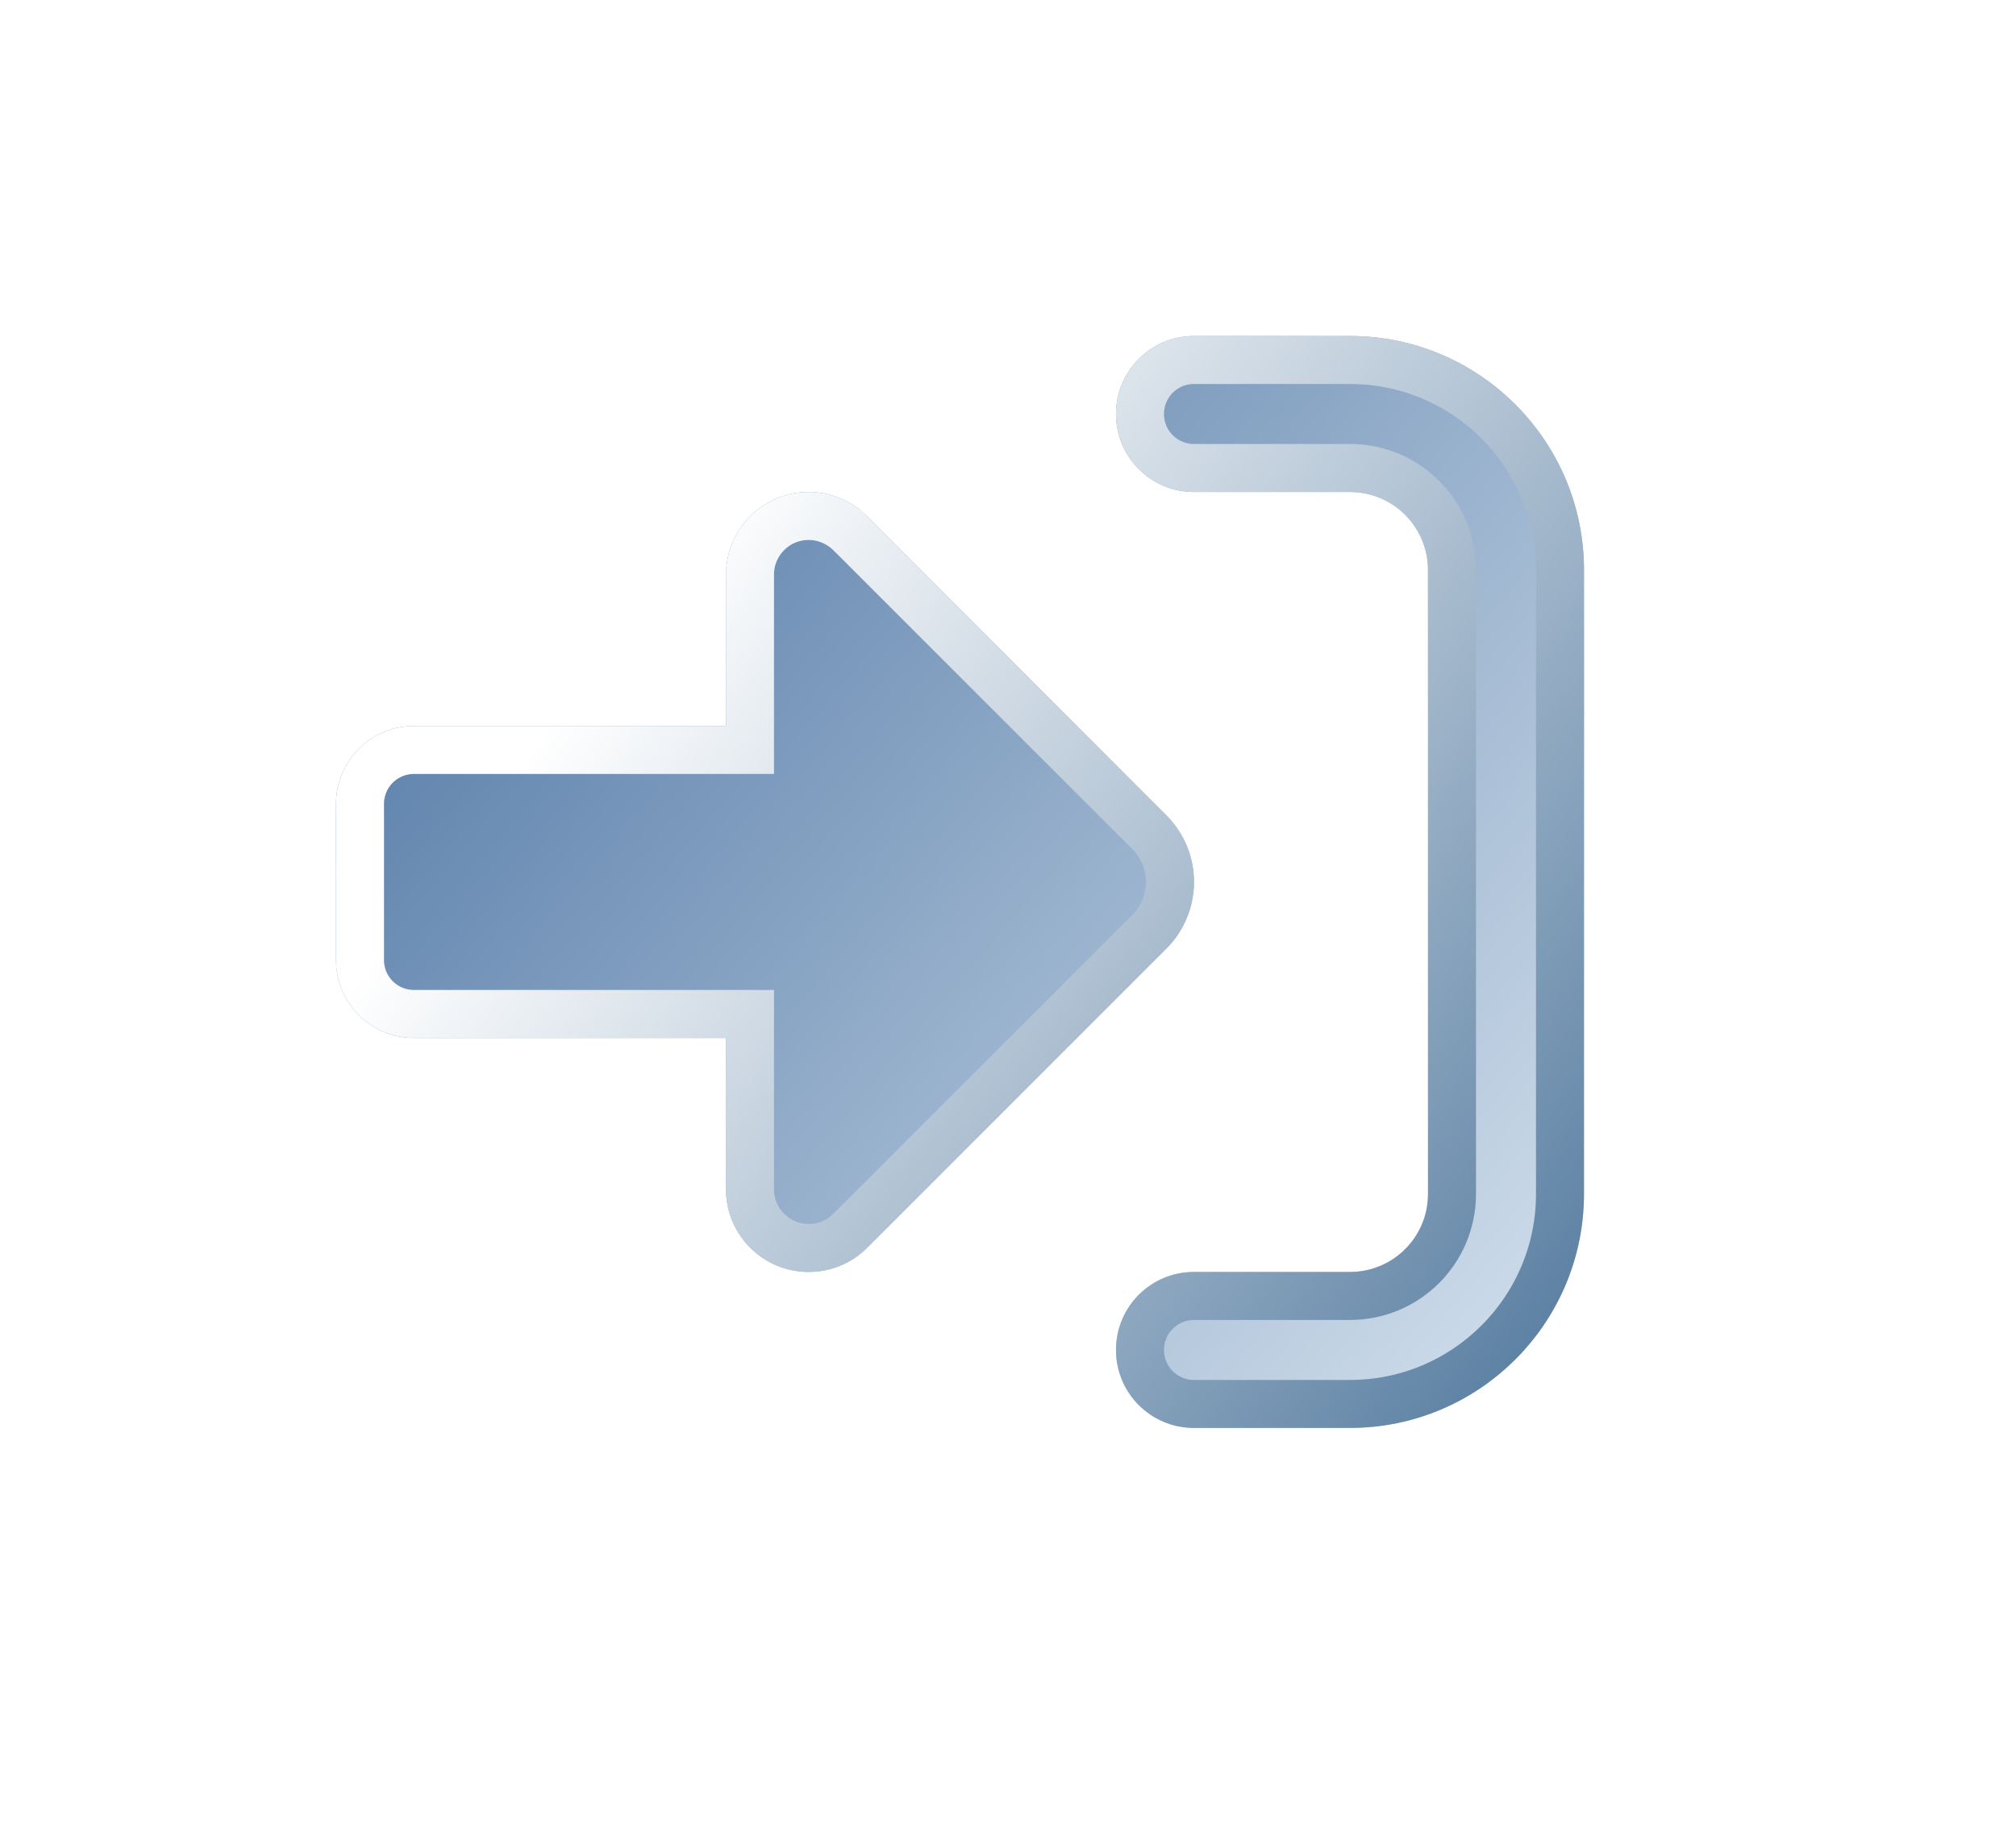<svg width="42" height="38" viewBox="0 0 42 38" fill="none" xmlns="http://www.w3.org/2000/svg">
<g filter="url(#filter0_dd_188878_316)">
<path d="M19.065 10.753L25.301 16.989C25.667 17.354 25.875 17.857 25.875 18.375C25.875 18.893 25.667 19.396 25.301 19.761L19.065 25.997C18.74 26.322 18.303 26.5 17.846 26.5C16.897 26.5 16.125 25.728 16.125 24.779V21.625H9.625C8.726 21.625 8 20.899 8 20V16.75C8 15.851 8.726 15.125 9.625 15.125H16.125V11.972C16.125 11.022 16.897 10.25 17.846 10.25C18.303 10.25 18.74 10.433 19.065 10.753ZM25.875 26.5H29.125C30.024 26.5 30.75 25.774 30.75 24.875V11.875C30.75 10.976 30.024 10.25 29.125 10.25H25.875C24.976 10.25 24.25 9.524 24.25 8.625C24.25 7.726 24.976 7 25.875 7H29.125C31.816 7 34 9.184 34 11.875V24.875C34 27.566 31.816 29.75 29.125 29.75H25.875C24.976 29.75 24.25 29.024 24.25 28.125C24.25 27.226 24.976 26.5 25.875 26.5Z" fill="url(#paint0_linear_188878_316)"/>
<path d="M16.625 21.625V21.125H16.125H9.625C9.002 21.125 8.5 20.623 8.5 20V16.75C8.5 16.127 9.002 15.625 9.625 15.625H16.125H16.625V15.125V11.972C16.625 11.298 17.173 10.75 17.846 10.75C18.169 10.75 18.48 10.879 18.713 11.108C18.714 11.108 18.714 11.109 18.715 11.109L24.948 17.342C25.219 17.614 25.375 17.989 25.375 18.375C25.375 18.761 25.219 19.136 24.948 19.408L18.712 25.644C18.482 25.874 18.173 26 17.846 26C17.173 26 16.625 25.452 16.625 24.779V21.625ZM25.875 27H29.125C30.3 27 31.25 26.05 31.25 24.875V11.875C31.25 10.7 30.3 9.75 29.125 9.75H25.875C25.252 9.75 24.75 9.248 24.75 8.625C24.75 8.002 25.252 7.5 25.875 7.5H29.125C31.54 7.5 33.5 9.46 33.5 11.875V24.875C33.5 27.29 31.54 29.25 29.125 29.25H25.875C25.252 29.25 24.75 28.748 24.75 28.125C24.75 27.502 25.252 27 25.875 27Z" stroke="url(#paint1_linear_188878_316)"/>
</g>
<defs>
<filter id="filter0_dd_188878_316" x="0" y="0" width="42" height="37.75" filterUnits="userSpaceOnUse" color-interpolation-filters="sRGB">
<feFlood flood-opacity="0" result="BackgroundImageFix"/>
<feColorMatrix in="SourceAlpha" type="matrix" values="0 0 0 0 0 0 0 0 0 0 0 0 0 0 0 0 0 0 127 0" result="hardAlpha"/>
<feOffset dx="1" dy="1"/>
<feGaussianBlur stdDeviation="3.5"/>
<feColorMatrix type="matrix" values="0 0 0 0 0.071 0 0 0 0 0.24 0 0 0 0 0.396 0 0 0 0.26 0"/>
<feBlend mode="normal" in2="BackgroundImageFix" result="effect1_dropShadow_188878_316"/>
<feColorMatrix in="SourceAlpha" type="matrix" values="0 0 0 0 0 0 0 0 0 0 0 0 0 0 0 0 0 0 127 0" result="hardAlpha"/>
<feOffset dx="-2" dy="-1"/>
<feGaussianBlur stdDeviation="3"/>
<feColorMatrix type="matrix" values="0 0 0 0 1 0 0 0 0 1 0 0 0 0 1 0 0 0 0.1 0"/>
<feBlend mode="normal" in2="effect1_dropShadow_188878_316" result="effect2_dropShadow_188878_316"/>
<feBlend mode="normal" in="SourceGraphic" in2="effect2_dropShadow_188878_316" result="shape"/>
</filter>
<linearGradient id="paint0_linear_188878_316" x1="45.898" y1="34.016" x2="14.817" y2="7.696" gradientUnits="userSpaceOnUse">
<stop offset="0.245" stop-color="#DEE9F3"/>
<stop offset="1" stop-color="#5F83AD"/>
</linearGradient>
<linearGradient id="paint1_linear_188878_316" x1="9.995" y1="12.213" x2="32.57" y2="29.189" gradientUnits="userSpaceOnUse">
<stop offset="0.131" stop-color="white"/>
<stop offset="1" stop-color="#5B80A3"/>
</linearGradient>
</defs>
</svg>
